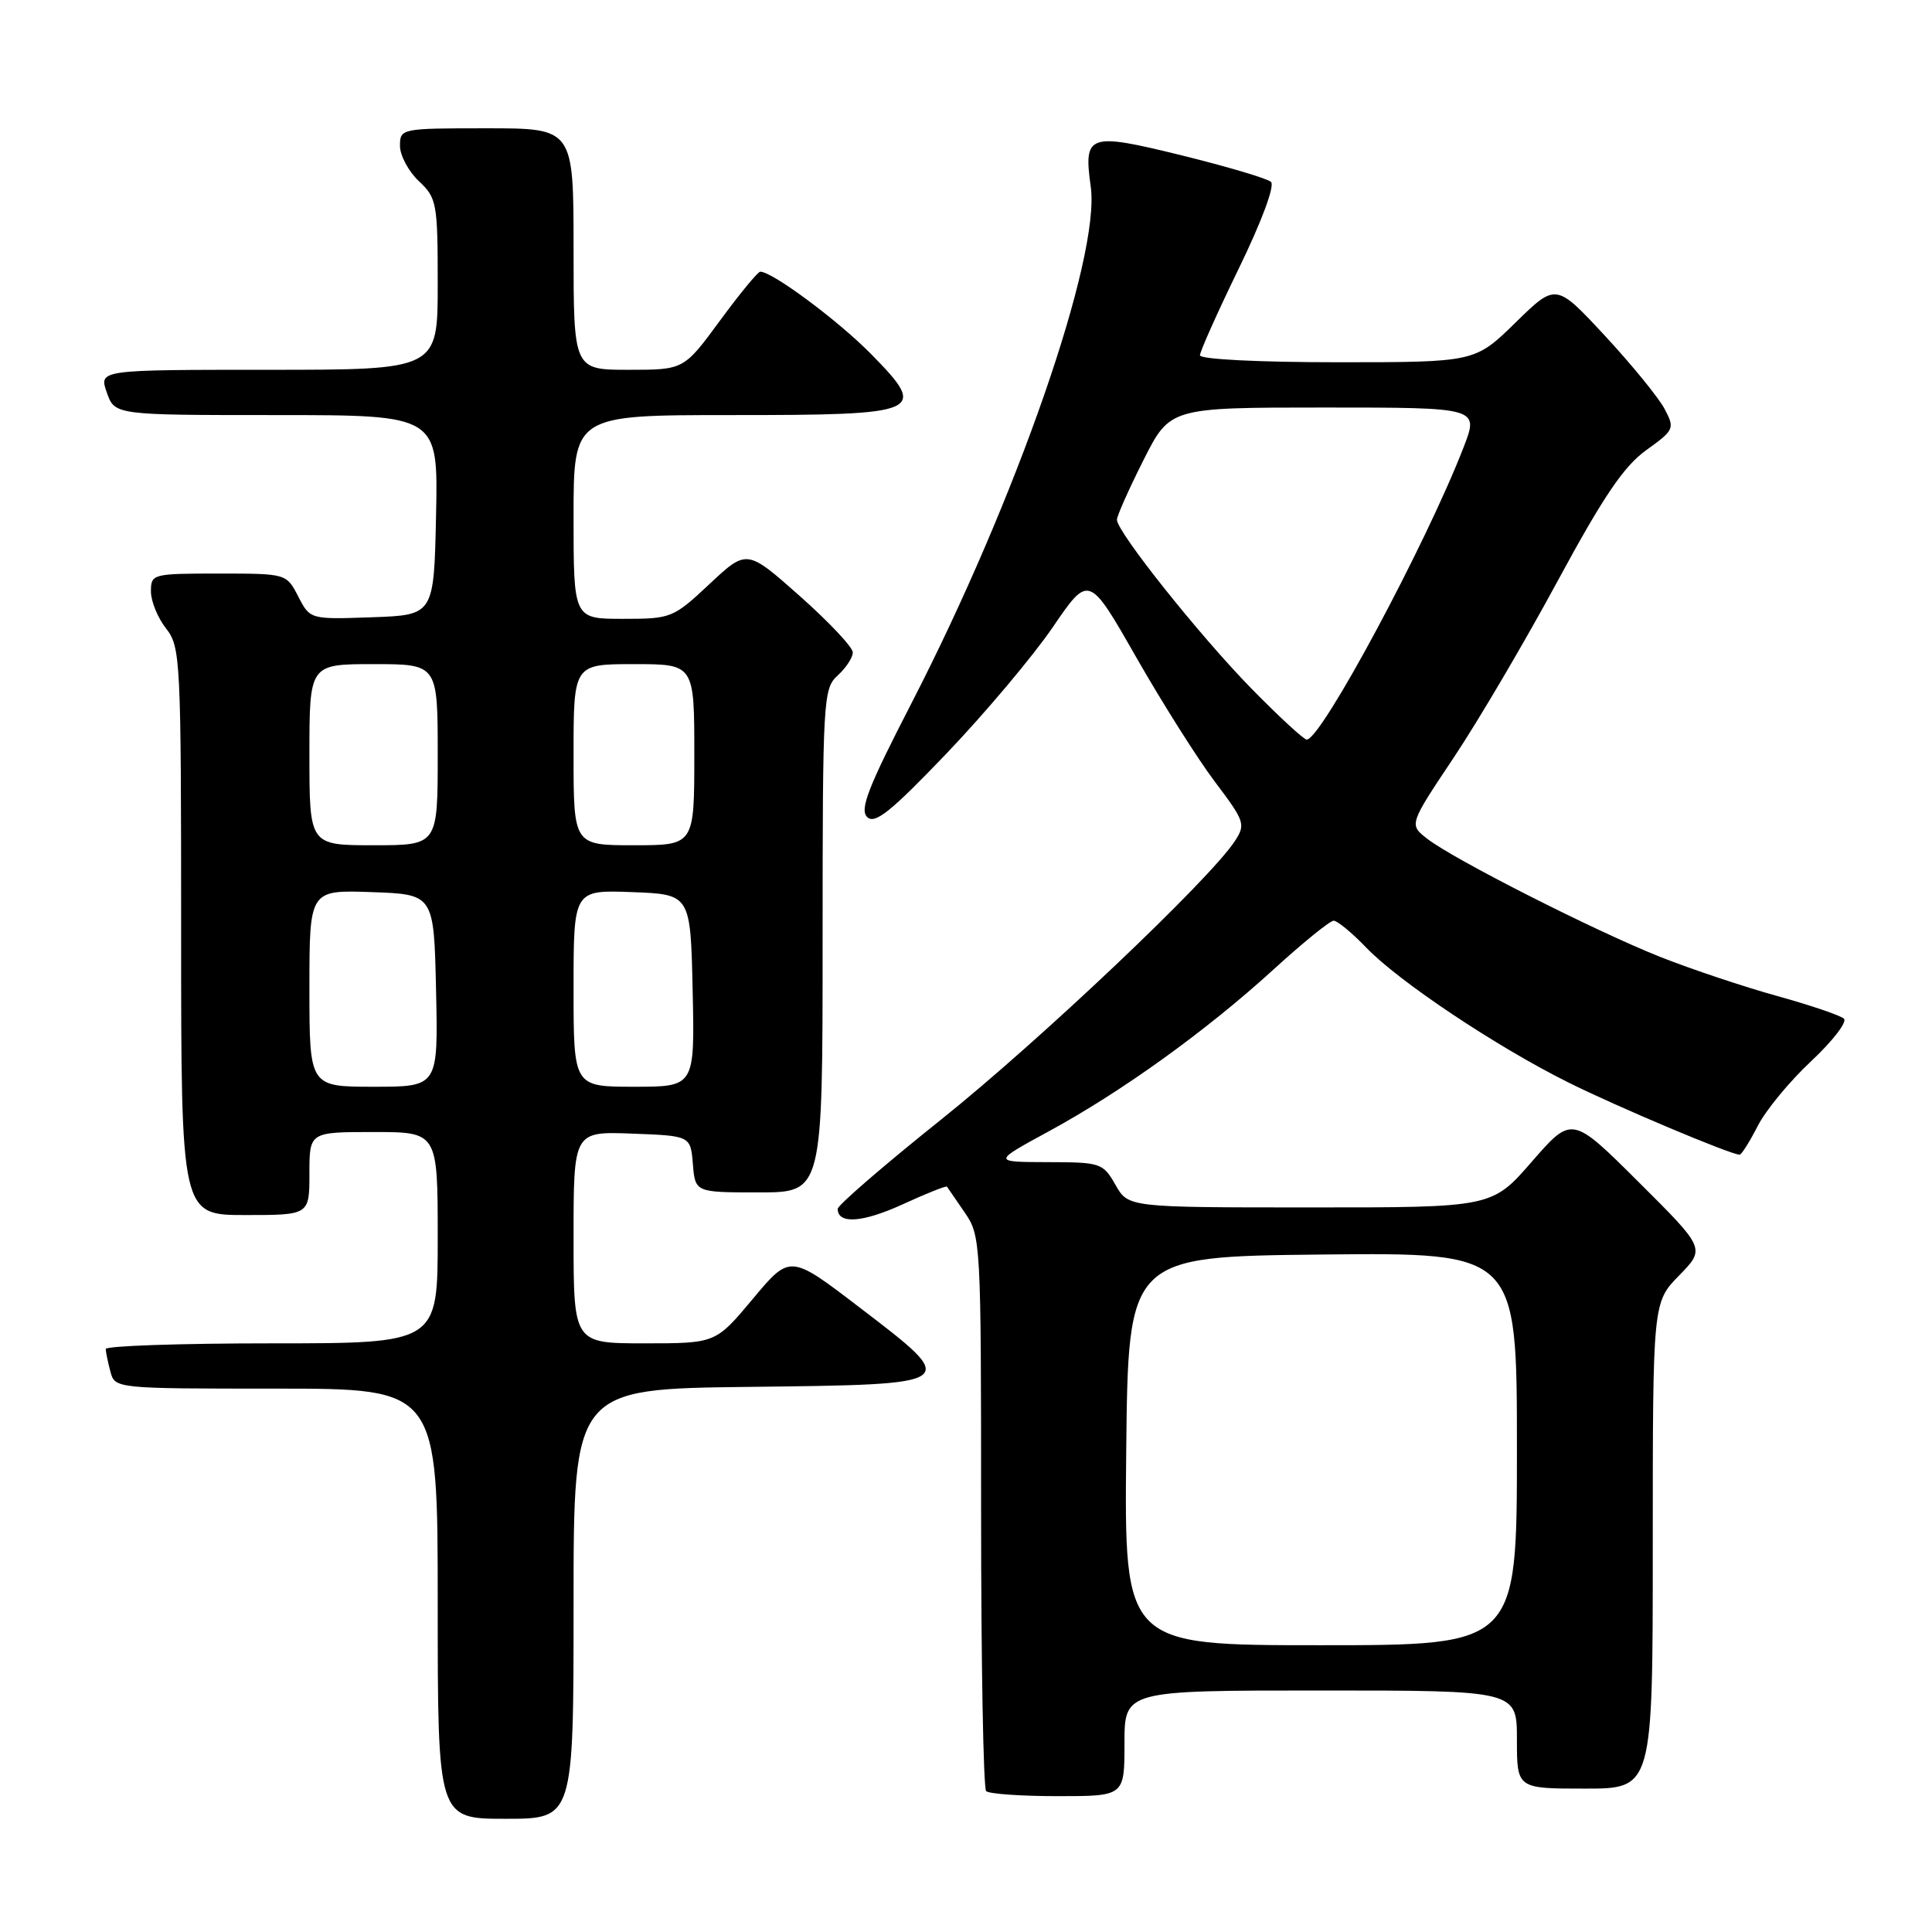 <?xml version="1.0" encoding="UTF-8" standalone="no"?>
<!DOCTYPE svg PUBLIC "-//W3C//DTD SVG 1.1//EN" "http://www.w3.org/Graphics/SVG/1.1/DTD/svg11.dtd" >
<svg xmlns="http://www.w3.org/2000/svg" xmlns:xlink="http://www.w3.org/1999/xlink" version="1.1" viewBox="0 0 256 256">
 <g >
 <path fill="currentColor"
d=" M 76.00 212.52 C 76.00 184.04 76.00 184.04 99.24 183.77 C 127.42 183.44 127.33 183.51 113.89 173.24 C 104.69 166.20 104.69 166.20 99.76 172.10 C 94.83 178.00 94.83 178.00 85.41 178.00 C 76.00 178.00 76.00 178.00 76.00 163.96 C 76.00 149.92 76.00 149.92 83.75 150.21 C 91.50 150.50 91.50 150.50 91.81 154.25 C 92.12 158.00 92.12 158.00 100.56 158.00 C 109.00 158.00 109.00 158.00 109.00 124.65 C 109.00 92.58 109.08 91.24 111.00 89.50 C 112.10 88.50 113.00 87.13 113.00 86.45 C 113.00 85.76 109.84 82.41 105.98 78.98 C 98.96 72.76 98.96 72.76 94.02 77.38 C 89.19 81.90 88.94 82.00 82.54 82.00 C 76.00 82.00 76.00 82.00 76.00 68.50 C 76.00 55.00 76.00 55.00 96.88 55.00 C 122.32 55.00 123.06 54.68 115.41 46.90 C 111.07 42.49 102.35 36.00 100.74 36.00 C 100.42 36.00 98.01 38.93 95.39 42.50 C 90.61 49.00 90.61 49.00 83.31 49.00 C 76.00 49.00 76.00 49.00 76.00 33.00 C 76.00 17.00 76.00 17.00 64.50 17.00 C 53.13 17.00 53.00 17.03 53.00 19.33 C 53.00 20.60 54.13 22.71 55.50 24.00 C 57.88 26.24 58.00 26.89 58.00 37.67 C 58.00 49.00 58.00 49.00 35.55 49.00 C 13.10 49.00 13.10 49.00 14.15 52.00 C 15.20 55.00 15.20 55.00 36.63 55.00 C 58.06 55.00 58.06 55.00 57.78 68.25 C 57.50 81.50 57.50 81.50 49.30 81.79 C 41.09 82.08 41.09 82.08 39.52 79.04 C 37.95 76.00 37.95 76.00 28.97 76.00 C 20.20 76.00 20.00 76.05 20.00 78.37 C 20.00 79.67 20.90 81.87 22.00 83.27 C 23.92 85.71 24.00 87.33 24.00 123.41 C 24.00 161.00 24.00 161.00 32.50 161.00 C 41.00 161.00 41.00 161.00 41.00 155.50 C 41.00 150.00 41.00 150.00 49.50 150.00 C 58.00 150.00 58.00 150.00 58.00 164.00 C 58.00 178.00 58.00 178.00 36.00 178.00 C 23.90 178.00 14.01 178.34 14.01 178.75 C 14.02 179.16 14.30 180.51 14.63 181.75 C 15.23 183.99 15.29 184.00 36.62 184.00 C 58.00 184.00 58.00 184.00 58.00 212.50 C 58.00 241.00 58.00 241.00 67.00 241.00 C 76.00 241.00 76.00 241.00 76.00 212.52 Z  M 149.00 231.00 C 149.00 224.00 149.00 224.00 175.00 224.00 C 201.00 224.00 201.00 224.00 201.00 230.50 C 201.00 237.00 201.00 237.00 210.00 237.00 C 219.00 237.00 219.00 237.00 219.00 204.79 C 219.00 172.58 219.00 172.58 222.49 169.01 C 225.98 165.44 225.98 165.44 217.13 156.63 C 208.29 147.83 208.29 147.83 202.99 153.91 C 197.70 160.00 197.70 160.00 173.60 159.99 C 149.50 159.99 149.50 159.99 147.80 156.99 C 146.15 154.10 145.85 154.00 138.80 153.99 C 131.50 153.97 131.50 153.97 139.00 149.89 C 148.67 144.63 159.84 136.59 168.75 128.46 C 172.64 124.91 176.22 122.00 176.72 122.00 C 177.21 122.00 179.16 123.61 181.05 125.58 C 185.36 130.06 198.21 138.64 207.73 143.39 C 214.17 146.61 229.32 153.00 230.51 153.00 C 230.76 153.00 231.83 151.30 232.89 149.23 C 233.94 147.15 237.14 143.27 239.99 140.61 C 242.84 137.94 244.79 135.41 244.33 134.98 C 243.87 134.55 239.90 133.20 235.50 131.98 C 231.10 130.76 224.12 128.43 220.00 126.80 C 211.36 123.37 192.64 113.88 189.10 111.13 C 186.70 109.26 186.70 109.26 192.63 100.38 C 195.89 95.50 202.09 84.96 206.41 76.96 C 212.46 65.78 215.16 61.79 218.13 59.65 C 221.85 56.98 221.94 56.78 220.57 54.19 C 219.79 52.71 216.24 48.35 212.67 44.50 C 206.17 37.50 206.17 37.50 200.81 42.75 C 195.44 48.00 195.44 48.00 177.22 48.00 C 166.84 48.00 159.00 47.61 159.00 47.08 C 159.00 46.58 161.32 41.39 164.16 35.55 C 167.18 29.35 168.95 24.58 168.41 24.10 C 167.91 23.65 162.59 22.07 156.59 20.59 C 144.19 17.54 143.56 17.75 144.53 24.74 C 145.83 34.10 134.67 66.22 120.73 93.27 C 115.02 104.35 113.88 107.27 114.91 108.27 C 115.92 109.25 118.03 107.57 125.44 99.82 C 130.53 94.49 136.85 86.98 139.49 83.12 C 144.28 76.10 144.28 76.10 150.56 87.10 C 154.01 93.14 158.70 100.57 160.99 103.60 C 164.95 108.85 165.08 109.23 163.61 111.47 C 160.27 116.56 137.78 137.88 124.75 148.31 C 117.19 154.35 111.00 159.70 111.00 160.18 C 111.00 162.24 114.30 162.01 119.61 159.58 C 122.74 158.14 125.38 157.09 125.48 157.24 C 125.57 157.38 126.63 158.92 127.82 160.65 C 129.96 163.75 130.00 164.46 130.00 200.24 C 130.00 220.27 130.30 236.97 130.67 237.33 C 131.03 237.70 135.31 238.00 140.17 238.00 C 149.00 238.00 149.00 238.00 149.00 231.00 Z  M 41.00 130.96 C 41.00 117.92 41.00 117.92 49.25 118.21 C 57.50 118.50 57.50 118.50 57.78 131.25 C 58.06 144.00 58.06 144.00 49.53 144.00 C 41.00 144.00 41.00 144.00 41.00 130.96 Z  M 76.00 130.96 C 76.00 117.92 76.00 117.92 83.75 118.21 C 91.50 118.50 91.50 118.50 91.78 131.25 C 92.06 144.00 92.06 144.00 84.03 144.00 C 76.00 144.00 76.00 144.00 76.00 130.96 Z  M 41.00 100.00 C 41.00 88.00 41.00 88.00 49.50 88.00 C 58.00 88.00 58.00 88.00 58.00 100.00 C 58.00 112.00 58.00 112.00 49.50 112.00 C 41.00 112.00 41.00 112.00 41.00 100.00 Z  M 76.00 100.00 C 76.00 88.00 76.00 88.00 84.00 88.00 C 92.00 88.00 92.00 88.00 92.00 100.00 C 92.00 112.00 92.00 112.00 84.00 112.00 C 76.00 112.00 76.00 112.00 76.00 100.00 Z  M 149.23 192.25 C 149.50 166.50 149.50 166.50 175.25 166.23 C 201.00 165.97 201.00 165.97 201.00 191.98 C 201.00 218.00 201.00 218.00 174.98 218.00 C 148.97 218.00 148.97 218.00 149.23 192.25 Z  M 165.83 91.25 C 158.97 84.24 148.00 70.48 148.00 68.87 C 148.00 68.36 149.58 64.81 151.51 60.98 C 155.03 54.00 155.03 54.00 175.50 54.00 C 195.97 54.00 195.97 54.00 193.94 59.25 C 188.98 72.08 175.07 98.00 173.15 98.00 C 172.76 98.00 169.47 94.96 165.83 91.25 Z "/>
</g>
</svg>